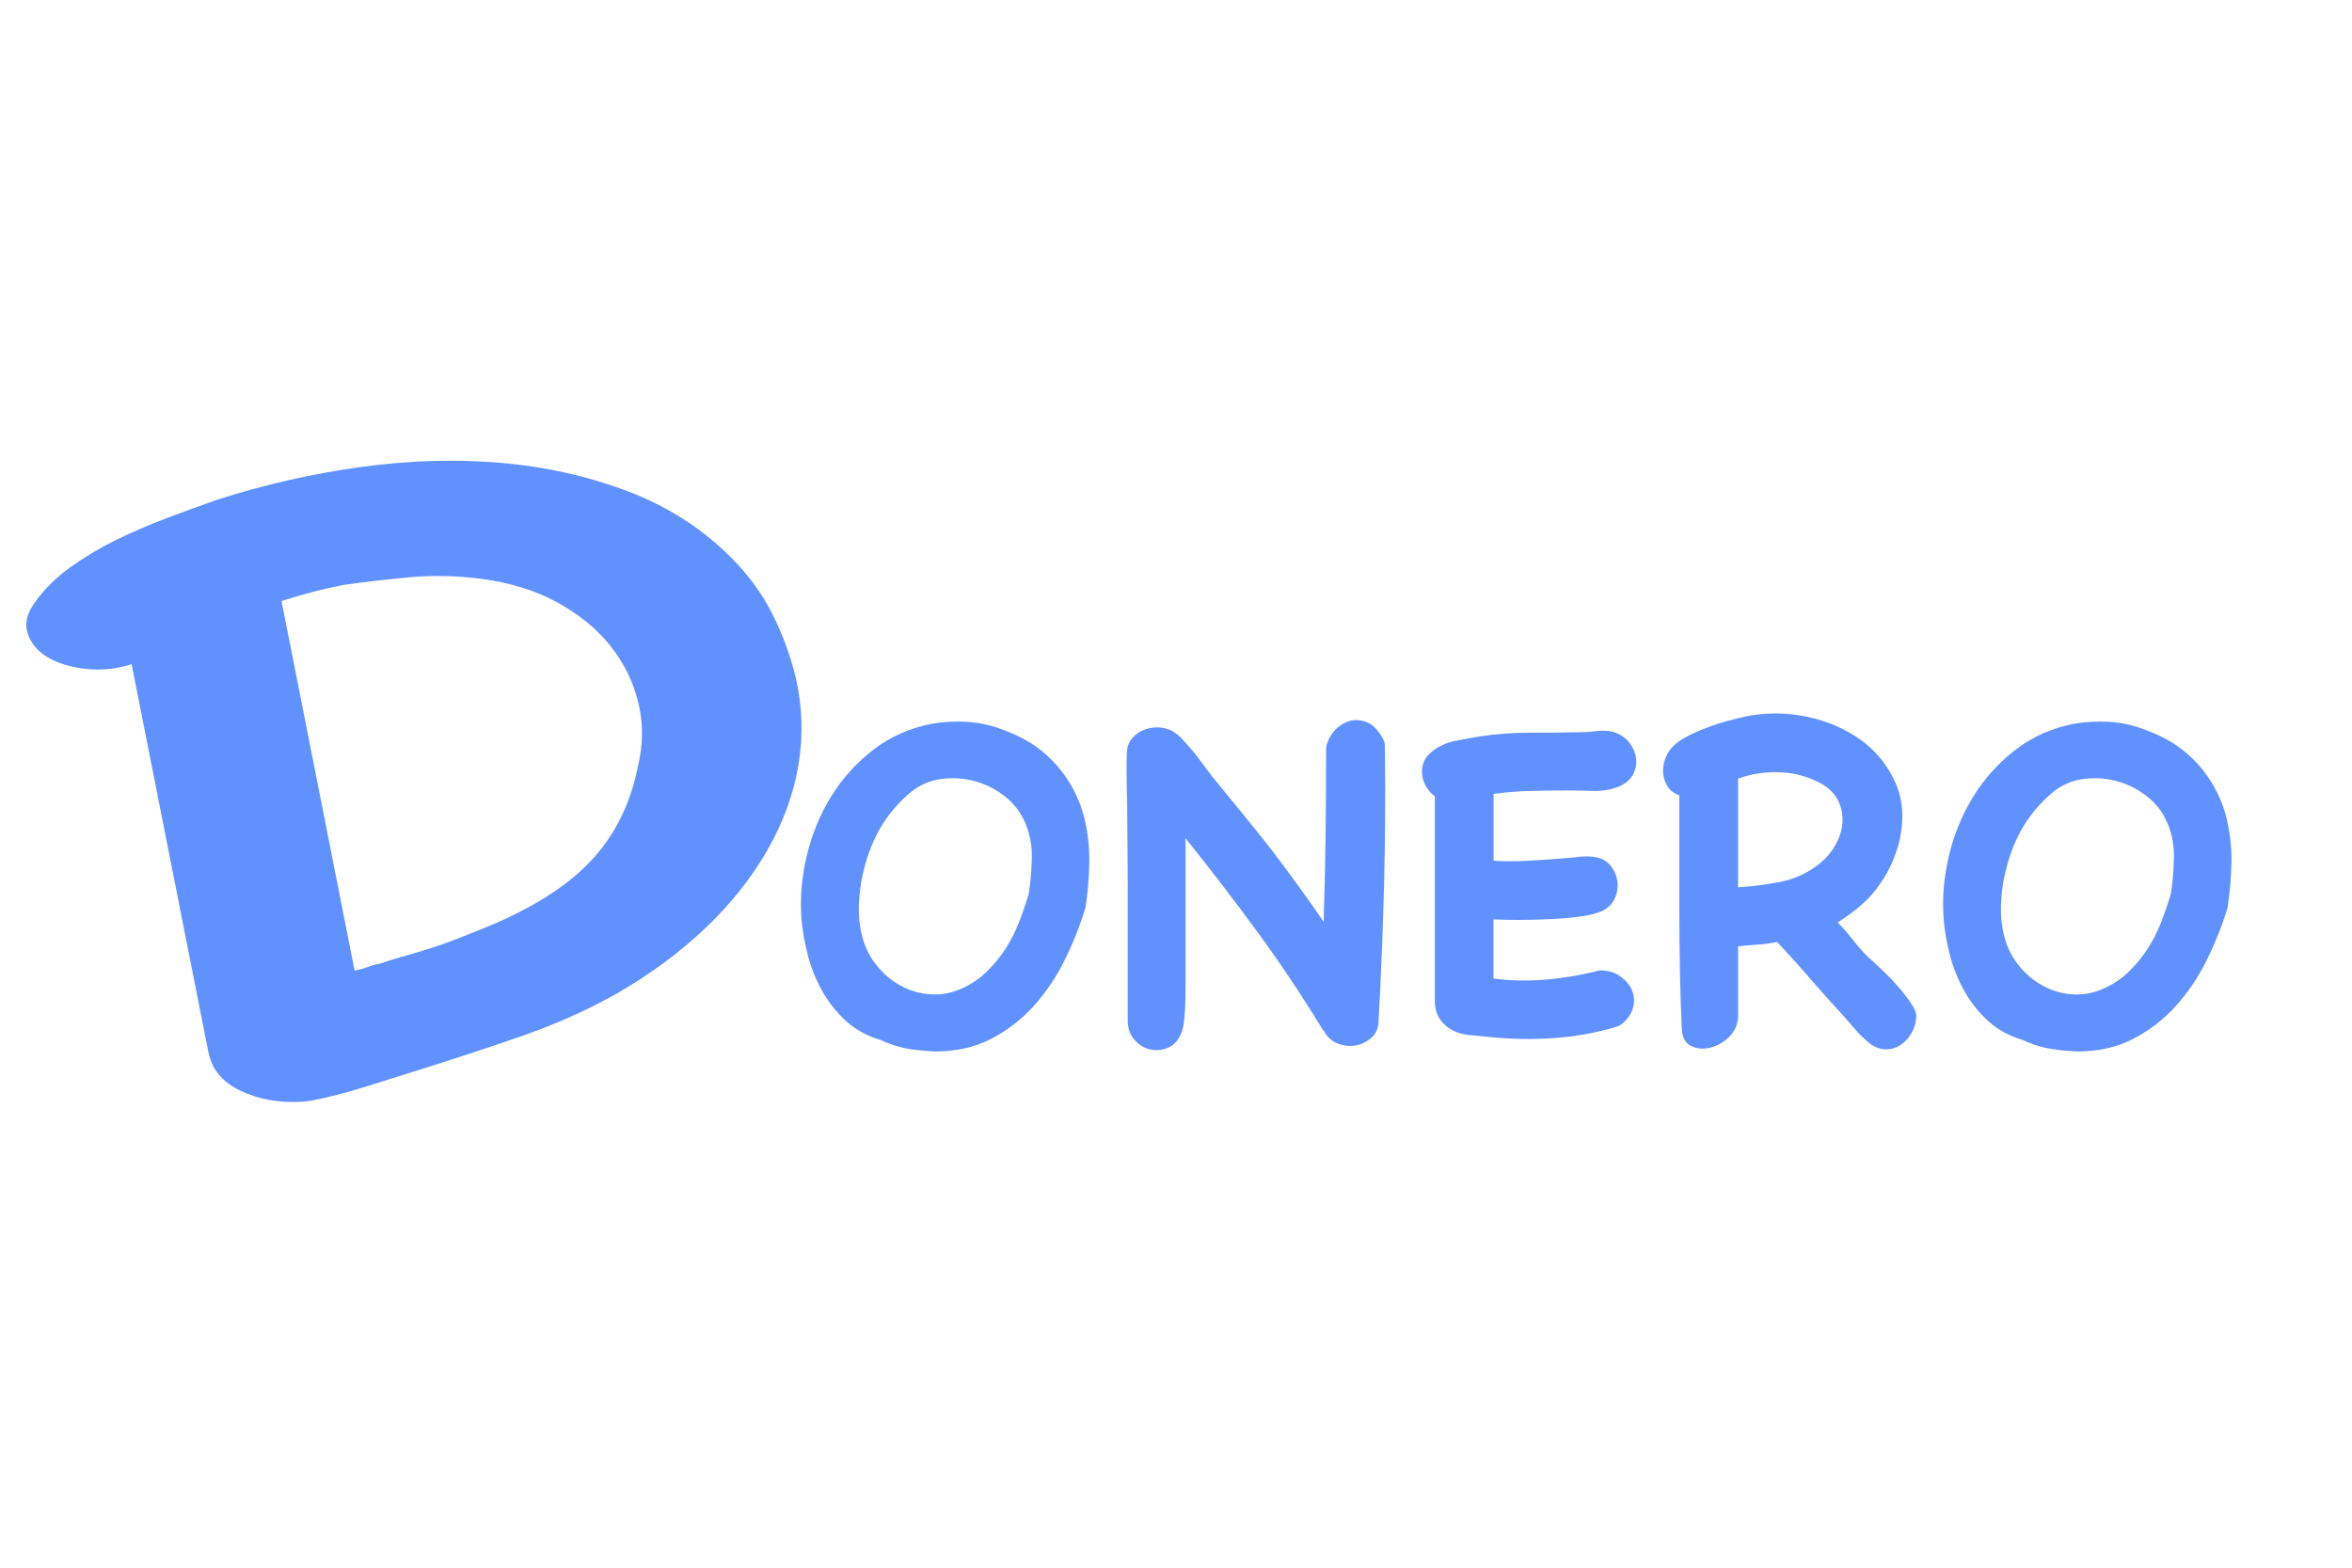 <?xml version="1.0" encoding="utf-8"?>
<!-- Generator: Adobe Illustrator 26.0.2, SVG Export Plug-In . SVG Version: 6.00 Build 0)  -->
<svg version="1.1" id="Layer_1" xmlns="http://www.w3.org/2000/svg" xmlns:xlink="http://www.w3.org/1999/xlink" x="0px" y="0px"
	 viewBox="0 0 324 216" style="enable-background:new 0 0 324 216;" xml:space="preserve">
<style type="text/css">
	.st0{fill:#6091FF;}
</style>
<g>
	<path class="st0" d="M41.61,151.8c-3.14,0.18-5.96-0.32-8.45-1.5c-2.5-1.18-3.98-2.95-4.45-5.32L18.13,91.51
		c-2.07,0.67-4.16,0.89-6.29,0.65c-2.13-0.24-3.88-0.77-5.27-1.6c-1.39-0.82-2.31-1.92-2.76-3.28c-0.45-1.36-0.1-2.82,1.06-4.37
		c1.24-1.74,2.83-3.31,4.75-4.7c1.93-1.39,4-2.64,6.23-3.74c2.23-1.1,4.56-2.11,7.01-3.04c2.44-0.92,4.81-1.79,7.1-2.59
		c6.44-2.06,12.98-3.56,19.65-4.48c6.66-0.92,13.1-1.12,19.32-0.59c6.22,0.53,12.07,1.84,17.55,3.92
		c5.48,2.08,10.21,5.11,14.17,9.07c2.43,2.42,4.36,5.06,5.78,7.9c1.42,2.84,2.49,5.78,3.21,8.8c0.9,3.96,1.02,7.94,0.35,11.94
		c-0.67,4.01-2.1,7.92-4.28,11.73c-2.18,3.82-5.02,7.39-8.51,10.72c-3.5,3.33-7.55,6.33-12.16,9c-4.07,2.3-8.48,4.27-13.22,5.92
		c-4.75,1.64-9.43,3.18-14.03,4.62c-2.3,0.72-4.75,1.49-7.34,2.31c-2.59,0.82-5.12,1.47-7.59,1.96L41.61,151.8z M47.33,80.59
		c-1.53,0.3-2.96,0.63-4.3,0.98c-1.34,0.35-2.75,0.77-4.25,1.24l10.07,50.93c0.71-0.14,1.28-0.3,1.74-0.48
		c0.45-0.18,0.92-0.31,1.39-0.41c0.47-0.09,0.87-0.22,1.21-0.37c1.61-0.49,2.94-0.89,3.98-1.18c1.04-0.29,2.02-0.6,2.94-0.91
		c0.91-0.31,1.86-0.65,2.82-1.02c0.96-0.37,2.07-0.81,3.32-1.32c6.57-2.62,11.55-5.69,14.95-9.23c3.39-3.53,5.61-7.91,6.66-13.13
		c0.74-3.05,0.77-6,0.08-8.86c-0.69-2.85-1.97-5.46-3.84-7.82c-1.87-2.36-4.32-4.36-7.33-6.01c-3.02-1.65-6.53-2.73-10.55-3.26
		c-3.26-0.41-6.42-0.49-9.49-0.23C53.67,79.78,50.54,80.13,47.33,80.59z"/>
	<path class="st0" d="M149.53,125.05c-0.75,2.48-1.71,4.9-2.88,7.26c-1.17,2.37-2.6,4.48-4.28,6.33c-1.68,1.86-3.64,3.36-5.87,4.51
		c-2.23,1.15-4.78,1.72-7.66,1.72c-1.86-0.09-3.33-0.25-4.41-0.5c-1.08-0.24-2.13-0.61-3.15-1.09c-1.81-0.53-3.37-1.38-4.67-2.55
		c-1.3-1.17-2.4-2.53-3.28-4.08c-0.88-1.55-1.56-3.19-2.02-4.94c-0.46-1.75-0.76-3.44-0.9-5.07c-0.22-2.87,0.02-5.79,0.73-8.75
		c0.71-2.96,1.83-5.69,3.38-8.19c1.55-2.5,3.49-4.64,5.83-6.43c2.34-1.79,5.02-2.97,8.02-3.55c1.55-0.27,3.12-0.35,4.71-0.27
		c1.59,0.09,3.14,0.4,4.64,0.93c1.24,0.44,2.39,0.95,3.45,1.52c1.06,0.58,2.08,1.3,3.05,2.19c1.28,1.15,2.36,2.48,3.25,3.98
		c0.88,1.5,1.52,3.07,1.92,4.71c0.49,2.08,0.71,4.13,0.66,6.17C150.02,120.98,149.84,123.01,149.53,125.05z M132.36,136.25
		c1.33-0.57,2.49-1.34,3.48-2.29c0.99-0.95,1.87-2,2.62-3.15c0.75-1.15,1.38-2.38,1.89-3.68c0.51-1.3,0.96-2.62,1.36-3.94
		c0.27-1.68,0.41-3.4,0.43-5.17c0.02-1.77-0.34-3.45-1.09-5.04c-0.62-1.33-1.56-2.46-2.82-3.41c-1.26-0.95-2.64-1.61-4.14-1.99
		c-1.5-0.38-3.02-0.45-4.54-0.23c-1.52,0.22-2.88,0.82-4.08,1.79c-1.68,1.42-3.04,3-4.08,4.74c-1.04,1.75-1.82,3.68-2.35,5.8
		c-0.44,1.68-0.69,3.45-0.73,5.3c-0.04,1.86,0.24,3.62,0.86,5.3c0.49,1.24,1.2,2.36,2.15,3.38c0.95,1.02,2.02,1.81,3.22,2.39
		c1.19,0.57,2.46,0.9,3.81,0.96C129.7,137.08,131.04,136.83,132.36,136.25z"/>
	<path class="st0" d="M182.75,102.64c0.27-0.88,0.7-1.61,1.29-2.19c0.6-0.57,1.25-0.95,1.96-1.13c0.71-0.18,1.43-0.13,2.15,0.13
		c0.73,0.27,1.36,0.8,1.89,1.59c0.18,0.22,0.34,0.49,0.5,0.8c0.15,0.31,0.23,0.6,0.23,0.86c0.09,6.32,0.05,12.63-0.1,18.93
		c-0.16,6.3-0.41,12.61-0.76,18.93c0,1.02-0.32,1.81-0.96,2.39c-0.64,0.57-1.37,0.94-2.19,1.09c-0.82,0.15-1.65,0.07-2.49-0.27
		c-0.84-0.33-1.46-0.9-1.86-1.69c-0.04-0.04-0.07-0.09-0.07-0.13v0.13c-2.87-4.73-5.9-9.27-9.08-13.62
		c-3.18-4.35-6.5-8.67-9.94-12.96v14.98c0,2.03,0,3.74,0,5.1c0,1.37-0.02,2.49-0.07,3.35c-0.04,0.86-0.1,1.54-0.17,2.02
		c-0.07,0.49-0.17,0.91-0.3,1.26c-0.4,1.06-1.01,1.77-1.82,2.12c-0.82,0.35-1.65,0.44-2.49,0.27c-0.84-0.18-1.57-0.62-2.19-1.33
		c-0.62-0.71-0.93-1.59-0.93-2.65c0-0.62,0-1.59,0-2.92c0-1.33,0-2.83,0-4.51c0-1.68,0-3.48,0-5.4c0-1.92,0-3.81,0-5.67
		s-0.01-3.59-0.03-5.2c-0.02-1.61-0.03-2.97-0.03-4.08c0-1.5-0.02-2.99-0.07-4.48c-0.04-1.48-0.04-2.97,0-4.48
		c0-0.75,0.19-1.39,0.56-1.92c0.38-0.53,0.85-0.94,1.43-1.23c0.57-0.29,1.19-0.45,1.86-0.5c0.66-0.04,1.3,0.04,1.92,0.27
		c0.53,0.18,1.07,0.54,1.62,1.09c0.55,0.55,1.09,1.15,1.62,1.79c0.53,0.64,1.03,1.28,1.49,1.92c0.46,0.64,0.85,1.16,1.16,1.56
		c1.15,1.42,2.48,3.04,3.98,4.87c1.5,1.83,2.89,3.57,4.18,5.2c1.28,1.68,2.53,3.36,3.75,5.04c1.21,1.68,2.4,3.36,3.55,5.04
		c0.13-4.02,0.22-8.02,0.27-12c0.04-3.98,0.07-7.98,0.07-12L182.75,102.64z"/>
	<path class="st0" d="M220.87,133.73c0.8,0.04,1.49,0.25,2.09,0.63c0.6,0.38,1.08,0.83,1.46,1.36s0.6,1.14,0.66,1.82
		c0.07,0.69-0.08,1.38-0.43,2.09c-0.13,0.31-0.41,0.67-0.83,1.09c-0.42,0.42-0.81,0.67-1.16,0.76c-2.83,0.84-5.74,1.36-8.72,1.56
		c-2.98,0.2-5.93,0.14-8.85-0.17c-0.84-0.09-1.76-0.18-2.75-0.27c-0.99-0.09-1.87-0.38-2.62-0.86c-1.37-0.88-2.06-2.14-2.06-3.78
		v-28.24c-0.49-0.35-0.88-0.8-1.19-1.33c-0.31-0.53-0.5-1.09-0.56-1.69c-0.07-0.6,0.01-1.17,0.23-1.72c0.22-0.55,0.6-1.03,1.13-1.43
		c0.88-0.71,1.9-1.18,3.05-1.43c1.15-0.24,2.28-0.45,3.38-0.63c2.3-0.35,4.6-0.53,6.9-0.53c2.3,0,4.64-0.02,7.03-0.07
		c0.71,0,1.53-0.06,2.45-0.17c0.93-0.11,1.75-0.03,2.45,0.23c0.84,0.31,1.5,0.8,1.99,1.46s0.77,1.37,0.86,2.12
		c0.09,0.75-0.06,1.48-0.43,2.19c-0.38,0.71-1.03,1.26-1.96,1.66c-1.11,0.44-2.29,0.64-3.55,0.6c-1.26-0.04-2.46-0.07-3.61-0.07
		c-1.68,0-3.36,0.02-5.04,0.07c-1.68,0.04-3.36,0.18-5.04,0.4v9.22c1.59,0.09,3.18,0.09,4.77,0c1.59-0.09,3.18-0.2,4.77-0.33
		c0.71-0.04,1.41-0.11,2.12-0.2c0.71-0.09,1.44-0.09,2.19,0c0.97,0.13,1.72,0.53,2.25,1.19c0.53,0.66,0.85,1.4,0.96,2.22
		c0.11,0.82-0.03,1.62-0.43,2.42s-1.04,1.37-1.92,1.72c-0.75,0.31-1.77,0.54-3.05,0.7c-1.28,0.16-2.63,0.27-4.04,0.33
		c-1.42,0.07-2.81,0.1-4.18,0.1c-1.37,0-2.52-0.02-3.45-0.07v8.15c2.43,0.31,4.88,0.35,7.36,0.13c2.47-0.22,4.91-0.64,7.29-1.26
		H220.87z"/>
	<path class="st0" d="M239.43,140.3c-0.13,1.1-0.6,2.01-1.39,2.72c-0.8,0.71-1.66,1.16-2.59,1.36s-1.78,0.1-2.55-0.3
		c-0.77-0.4-1.18-1.19-1.23-2.39c-0.22-5.08-0.33-10.35-0.33-15.81c0-5.46,0-10.88,0-16.28c-0.71-0.27-1.24-0.66-1.59-1.19
		s-0.56-1.12-0.63-1.76c-0.07-0.64,0.01-1.29,0.23-1.96c0.22-0.66,0.55-1.24,0.99-1.72c0.49-0.53,1.15-1.02,1.99-1.46
		c0.84-0.44,1.76-0.85,2.75-1.23c0.99-0.38,1.98-0.7,2.95-0.96c0.97-0.27,1.79-0.46,2.45-0.6c2.78-0.57,5.59-0.56,8.42,0.03
		c2.83,0.6,5.31,1.67,7.46,3.22c2.14,1.55,3.75,3.56,4.81,6.03c1.06,2.48,1.17,5.3,0.33,8.49c-0.27,0.88-0.6,1.77-0.99,2.65
		c-0.4,0.88-0.86,1.7-1.39,2.45c-0.75,1.15-1.64,2.17-2.65,3.05c-1.02,0.88-2.12,1.7-3.31,2.45c0.84,0.88,1.63,1.81,2.39,2.78
		c0.75,0.97,1.59,1.86,2.52,2.65c0.35,0.31,0.87,0.8,1.56,1.46c0.68,0.66,1.35,1.37,1.99,2.12c0.64,0.75,1.2,1.49,1.69,2.22
		c0.49,0.73,0.71,1.34,0.66,1.82c-0.04,0.84-0.28,1.6-0.7,2.29c-0.42,0.69-0.93,1.22-1.52,1.59c-0.6,0.38-1.25,0.56-1.96,0.56
		s-1.41-0.24-2.12-0.73c-0.79-0.62-1.55-1.35-2.25-2.19c-0.71-0.84-1.39-1.61-2.05-2.32c-1.46-1.59-2.88-3.19-4.28-4.81
		c-1.39-1.61-2.82-3.19-4.28-4.74c-0.88,0.18-1.78,0.3-2.69,0.36c-0.91,0.07-1.8,0.14-2.69,0.23v9.41V140.3z M251.3,108.21
		c-1.77-1.06-3.7-1.66-5.8-1.79c-2.1-0.13-4.12,0.16-6.07,0.86v14.98c1.99-0.13,3.95-0.39,5.87-0.76c1.92-0.38,3.7-1.2,5.34-2.49
		c0.88-0.71,1.6-1.54,2.15-2.49c0.55-0.95,0.88-1.92,0.99-2.92c0.11-0.99-0.02-1.97-0.4-2.92
		C253.01,109.74,252.32,108.91,251.3,108.21z"/>
	<path class="st0" d="M306.86,125.05c-0.75,2.48-1.71,4.9-2.88,7.26c-1.17,2.37-2.6,4.48-4.28,6.33c-1.68,1.86-3.64,3.36-5.87,4.51
		c-2.23,1.15-4.78,1.72-7.66,1.72c-1.86-0.09-3.33-0.25-4.41-0.5c-1.08-0.24-2.13-0.61-3.15-1.09c-1.81-0.53-3.37-1.38-4.67-2.55
		c-1.3-1.17-2.4-2.53-3.28-4.08c-0.88-1.55-1.56-3.19-2.02-4.94c-0.46-1.75-0.76-3.44-0.89-5.07c-0.22-2.87,0.02-5.79,0.73-8.75
		c0.71-2.96,1.83-5.69,3.38-8.19c1.55-2.5,3.49-4.64,5.83-6.43c2.34-1.79,5.02-2.97,8.02-3.55c1.55-0.27,3.12-0.35,4.71-0.27
		c1.59,0.09,3.14,0.4,4.64,0.93c1.24,0.44,2.39,0.95,3.45,1.52c1.06,0.58,2.08,1.3,3.05,2.19c1.28,1.15,2.36,2.48,3.25,3.98
		c0.88,1.5,1.53,3.07,1.92,4.71c0.49,2.08,0.71,4.13,0.66,6.17C307.34,120.98,307.17,123.01,306.86,125.05z M289.69,136.25
		c1.33-0.57,2.49-1.34,3.48-2.29c0.99-0.95,1.87-2,2.62-3.15c0.75-1.15,1.38-2.38,1.89-3.68c0.51-1.3,0.96-2.62,1.36-3.94
		c0.27-1.68,0.41-3.4,0.43-5.17c0.02-1.77-0.34-3.45-1.09-5.04c-0.62-1.33-1.56-2.46-2.82-3.41c-1.26-0.95-2.64-1.61-4.14-1.99
		c-1.5-0.38-3.02-0.45-4.54-0.23c-1.53,0.22-2.88,0.82-4.08,1.79c-1.68,1.42-3.04,3-4.08,4.74c-1.04,1.75-1.82,3.68-2.35,5.8
		c-0.44,1.68-0.69,3.45-0.73,5.3c-0.04,1.86,0.24,3.62,0.86,5.3c0.49,1.24,1.2,2.36,2.15,3.38c0.95,1.02,2.02,1.81,3.21,2.39
		c1.19,0.57,2.46,0.9,3.81,0.96C287.02,137.08,288.36,136.83,289.69,136.25z"/>
</g>
</svg>
